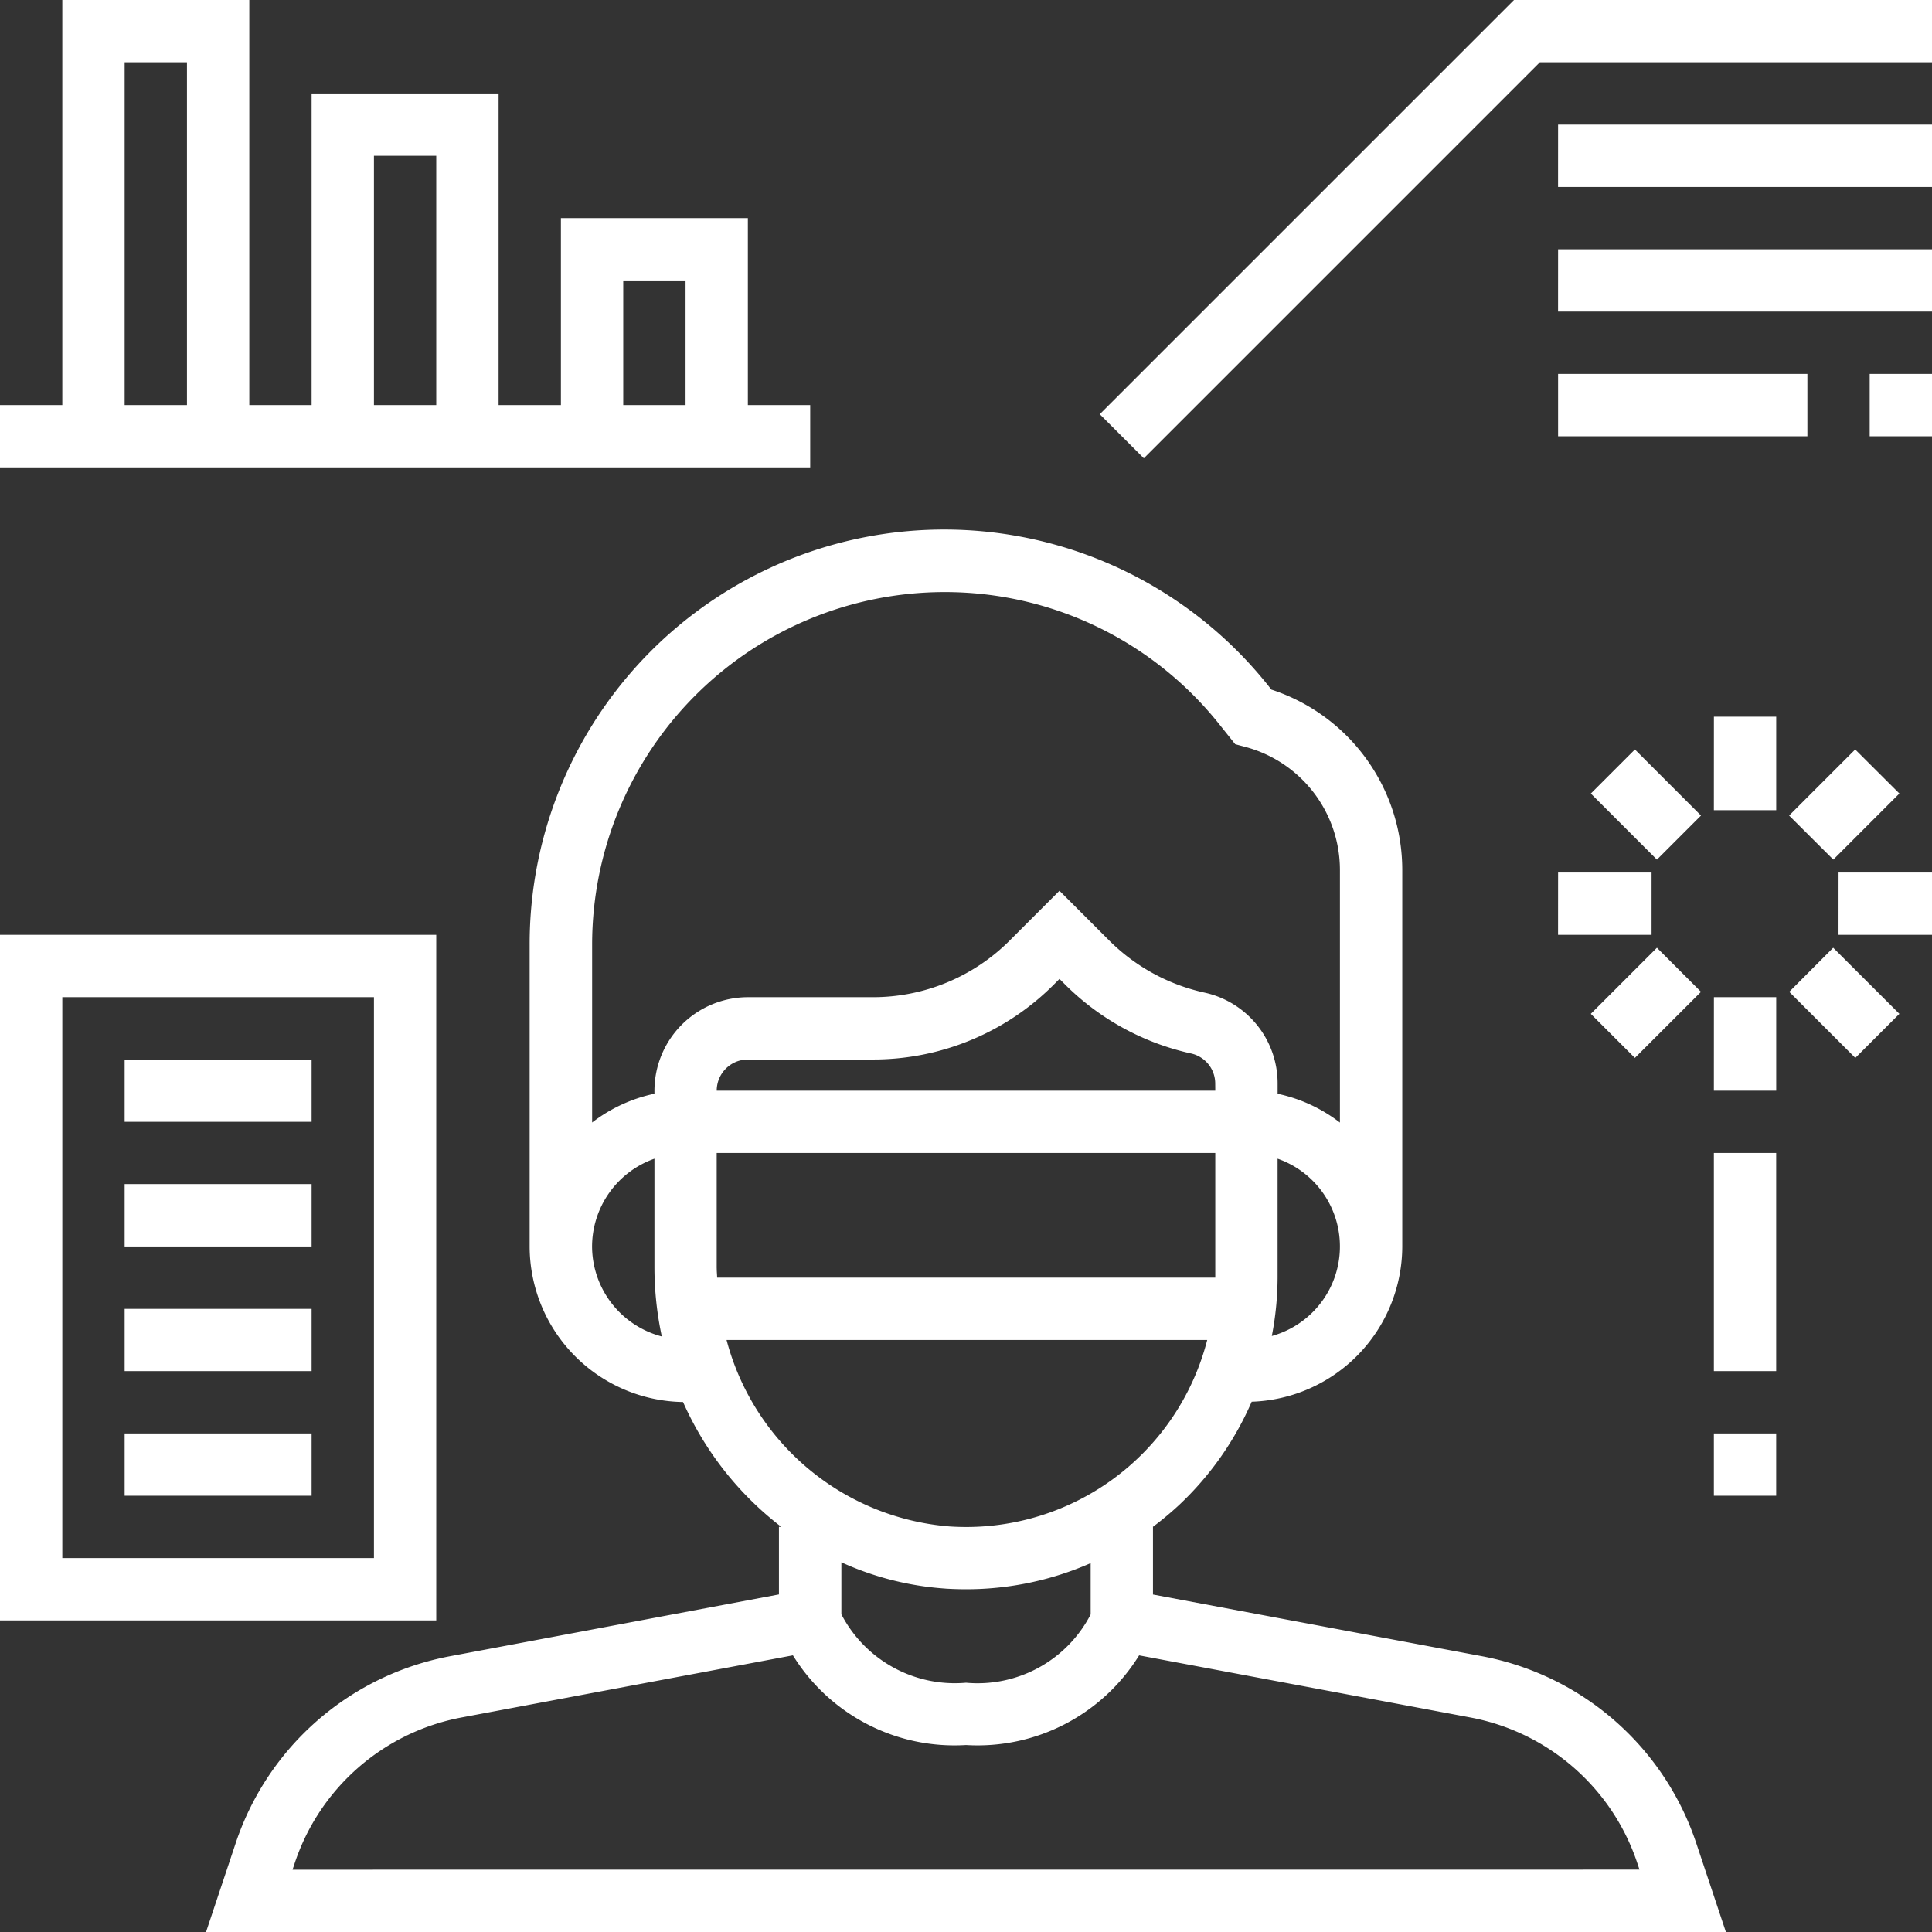 <svg xmlns="http://www.w3.org/2000/svg" width="63.471" height="63.471" viewBox="0 0 63.471 63.471">
  <rect x="0" y="0" width="63.471" height="63.471" fill="#333333" stroke="none"/>
  <g id="Grupo_136768" data-name="Grupo 136768" transform="translate(-306.529 -18178.529)">
    <path id="Trazado_197811" data-name="Trazado 197811" d="M48.687,54.411,37.878,52.384V50.163h-.006a10.67,10.67,0,0,0,.863-.719,10.235,10.235,0,0,0,2.386-3.394,5.115,5.115,0,0,0,4.947-5.1V28.578a6.235,6.235,0,0,0-4.3-5.923l-.111-.141A13.618,13.618,0,0,0,17.4,31.021v9.928a5.12,5.12,0,0,0,5.04,5.111,10.565,10.565,0,0,0,3.226,4.1h-.076v2.221L14.785,54.411a9.216,9.216,0,0,0-7.042,6.141l-.974,2.919H56.7l-.974-2.919A9.216,9.216,0,0,0,48.687,54.411ZM39.925,35.831H23.546a1.024,1.024,0,0,1,1.024-1.024h4.095a8.381,8.381,0,0,0,5.966-2.471l.176-.176.176.176a8.432,8.432,0,0,0,4.14,2.272,1.012,1.012,0,0,1,.8.992Zm-16.38,5.826V37.878h16.38v4.095H23.56C23.557,41.867,23.546,41.763,23.546,41.656Zm18.237,2.235a10.168,10.168,0,0,0,.19-1.918V38.066a3.053,3.053,0,0,1-.19,5.825ZM31.021,19.451a11.516,11.516,0,0,1,9.035,4.342l.524.656.326.087a4.186,4.186,0,0,1,3.114,4.043v8.3a5.068,5.068,0,0,0-2.047-.946V35.6a3.051,3.051,0,0,0-2.408-2.992,6.362,6.362,0,0,1-3.135-1.72l-1.624-1.624-1.624,1.624a6.348,6.348,0,0,1-4.519,1.872H24.569A3.075,3.075,0,0,0,21.5,35.831v.1a5.08,5.08,0,0,0-2.047.946V31.02A11.583,11.583,0,0,1,31.021,19.451Zm-11.57,21.5A3.067,3.067,0,0,1,21.5,38.066v3.59a10.87,10.87,0,0,0,.242,2.25A3.067,3.067,0,0,1,19.451,40.949Zm4.418,3.071H39.66a8.176,8.176,0,0,1-8.472,6.125A8.25,8.25,0,0,1,23.869,44.02Zm7.188,8.168c.23.014.461.021.689.021a10.156,10.156,0,0,0,4.085-.858v1.685a4.182,4.182,0,0,1-4.095,2.244,4.2,4.2,0,0,1-4.095-2.248V51.326A9.853,9.853,0,0,0,31.057,52.189ZM9.611,61.424l.074-.223a7.173,7.173,0,0,1,5.479-4.778l10.885-2.041a6.239,6.239,0,0,0,5.687,2.947,6.241,6.241,0,0,0,5.687-2.946l10.885,2.041A7.175,7.175,0,0,1,53.787,61.2l.074.222Zm4.721-30.712H0V53.234H14.332ZM12.285,51.186H2.047V32.759H12.285ZM10.237,36.854H4.095V34.807h6.142Zm0,4.095H4.095V38.9h6.142Zm0,4.095H4.095V43h6.142Zm0,4.095H4.095V47.092h6.142Zm16.38-35.831H24.569V7.166H18.427v6.142H16.38V3.071H10.237V13.308H8.19V0H2.047V13.308H0v2.047H26.617ZM20.475,9.214h2.047v4.095H20.475Zm-8.19-4.095h2.047v8.19H12.285ZM4.095,2.047H6.142V13.308H4.095ZM49.739,0H63.471V2.047H50.587L37.578,15.056,36.13,13.608Zm1.448,4.095H63.471V6.142H51.186Zm0,4.095H63.471v2.047H51.186Zm10.237,4.095h2.047v2.047H61.424Zm-10.237,0h8.19v2.047h-8.19Zm5.119,11.261h2.047v3.071H56.305Zm-.424,3.247-1.448,1.448-2.171-2.171,1.448-1.448Zm-4.695,1.872h3.071v2.047H51.186Zm3.247,2.471,1.448,1.448L53.71,34.755l-1.448-1.448Zm1.872,1.624h2.047v3.071H56.305Zm3.919-1.624L62.4,33.307l-1.448,1.448-2.171-2.171Zm.176-2.471h3.071v2.047H60.4Zm-1.624-1.872,2.171-2.171L62.4,26.069l-2.171,2.171ZM56.305,37.878h2.047v7.166H56.305Zm0,9.214h2.047v2.047H56.305Z" transform="translate(306.529 18178.529)" fill="#fff"/>
  </g>
</svg>

